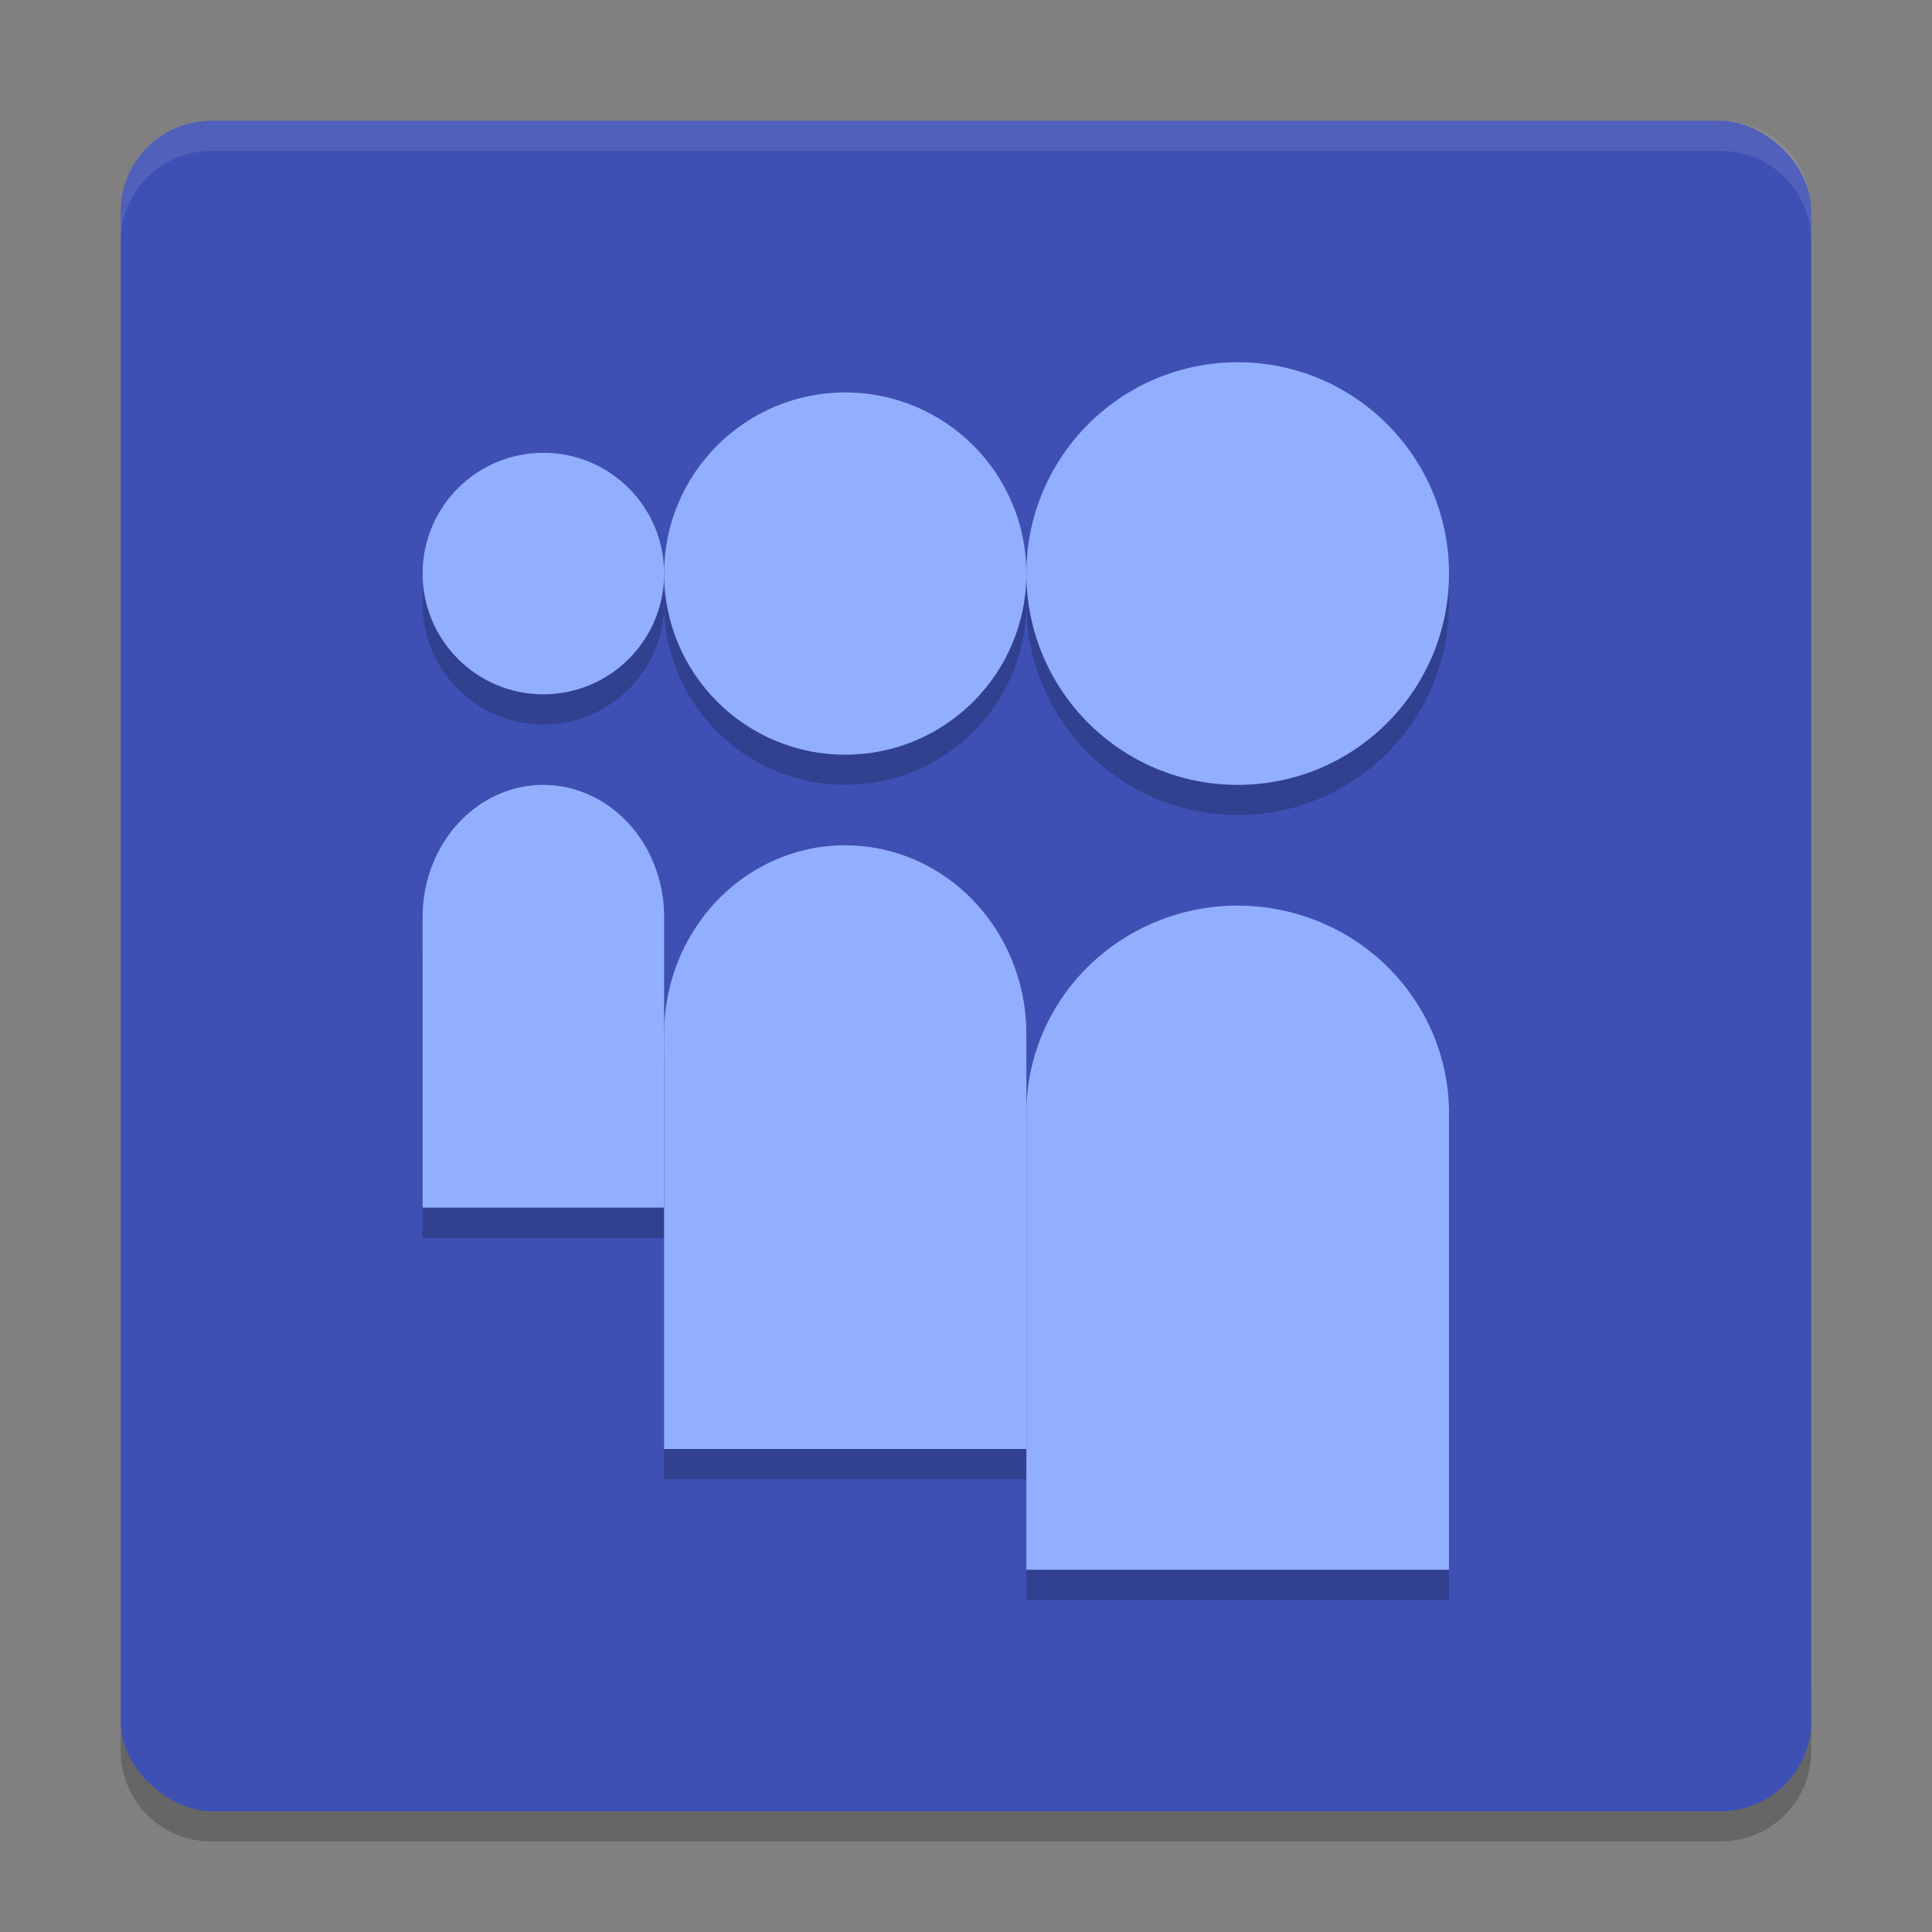<?xml version="1.0" encoding="UTF-8" standalone="no"?>
<svg
   xmlns:dc="http://purl.org/dc/elements/1.1/"
   xmlns:cc="http://creativecommons.org/ns#"
   xmlns:rdf="http://www.w3.org/1999/02/22-rdf-syntax-ns#"
   xmlns:svg="http://www.w3.org/2000/svg"
   xmlns="http://www.w3.org/2000/svg"
   xmlns:sodipodi="http://sodipodi.sourceforge.net/DTD/sodipodi-0.dtd"
   xmlns:inkscape="http://www.inkscape.org/namespaces/inkscape"
   height="64"
   width="64"
   version="1"
   id="svg2"
   inkscape:version="0.91 r13725"
   sodipodi:docname="myspace.svg">
  <rect width="100%" height="100%" fill="#808080" stroke="none"/>
  <defs
     id="defs42" />
  <sodipodi:namedview
     pagecolor="#ffffff"
     bordercolor="#666666"
     borderopacity="1"
     objecttolerance="10"
     gridtolerance="10"
     guidetolerance="10"
     inkscape:pageopacity="0"
     inkscape:pageshadow="2"
     inkscape:window-width="1535"
     inkscape:window-height="876"
     id="namedview40"
     showgrid="false"
     inkscape:zoom="4.54"
     inkscape:cx="-8.6779661"
     inkscape:cy="16"
     inkscape:window-x="65"
     inkscape:window-y="24"
     inkscape:window-maximized="1"
     inkscape:current-layer="svg2" />
  <path
     style="opacity:0.2"
     inkscape:connector-curvature="0"
     d="m 4,56 0,2 c 0,1.662 1.338,3 3,3 l 50,0 c 1.662,0 3,-1.338 3,-3 l 0,-2 c 0,1.662 -1.338,3 -3,3 L 7,59 C 5.338,59 4,57.662 4,56 Z"
     id="path10" />
  <polygon
     display="none"
     points="300,533 304,551 318.5,569.5 340.5,583 351.5,604.5 373.5,617 395,637.5 452.5,723 488.5,788.5 502,812.5 551.5,721.5 612.5,637 628.5,616 668,619.5 707,615 713,603 688.5,578 676.5,569.5 693.5,560.5 693.5,540 732.5,497.5 664,430.5 588,333 517.5,214 500,192 386,355 328,328 304,332.5 299.5,366 318.5,403.5 338,431 309.5,462 275.5,507 "
     transform="matrix(0.063,0,0,0.063,-131,7.97)"
     id="polygon4"
     style="display:none;fill:#5a0e00" />
  <rect
     style="fill:#3e50b4"
     transform="matrix(0,-1,-1,0,0,0)"
     rx="3"
     ry="3"
     height="56"
     width="56"
     y="-60"
     x="-60"
     id="rect6" />
  <path
     style="opacity:0.1;fill:#ffffff"
     d="M 7 4 C 5.338 4 4 5.338 4 7 L 4 8 C 4 6.338 5.338 5 7 5 L 57 5 C 58.662 5 60 6.338 60 8 L 60 7 C 60 5.338 58.662 4 57 4 L 7 4 z "
     id="path8" />
  <g
     style="opacity:0.2"
     transform="matrix(2,0,0,2,0,1)"
     id="g12">
    <circle
       style="opacity:1"
       cy="9.5"
       cx="20.5"
       r="3.5"
       id="circle14" />
    <path
       style="opacity:1"
       inkscape:connector-curvature="0"
       d="m 20.5,15 a 3.5,3.438 0 0 0 -3.5,3.438 3.5,3.438 0 0 0 0.003,0.077 L 17,18.517 l 0,7.483 7,-2.5e-5 0,-7.522 -0.001,-0.003 a 3.5,3.438 0 0 0 0.001,-0.037 3.5,3.438 0 0 0 -3.5,-3.438 z"
       id="path16" />
    <circle
       style="opacity:1"
       cy="9.5"
       cx="14"
       r="3"
       id="circle18" />
    <path
       style="opacity:1"
       inkscape:connector-curvature="0"
       d="m 14,14 a 3,3.125 0 0 0 -3,3.125 3,3.125 0 0 0 0.002,0.07 l -0.002,0.002 0,6.803 6,0 0,-6.838 -0.001,-0.002 a 3,3.125 0 0 0 0.001,-0.034 3,3.125 0 0 0 -3,-3.125 z"
       id="path20" />
    <circle
       style="opacity:1"
       cy="9.5"
       cx="9"
       r="2"
       id="circle22" />
    <path
       style="opacity:1"
       inkscape:connector-curvature="0"
       d="m 9,13 a 2,2.188 0 0 0 -2,2.188 2,2.188 0 0 0 0.002,0.049 l -0.002,0.002 0,4.762 4,0 0,-4.787 -8e-4,-0.002 a 2,2.188 0 0 0 10e-4,-0.023 2,2.188 0 0 0 -2,-2.188 z"
       id="path24" />
  </g>
  <g
     style="fill:#92aeff"
     id="g26"
     transform="scale(2,2)">
    <circle
       cy="9.5"
       cx="20.5"
       r="3.5"
       id="circle28" />
    <path
       inkscape:connector-curvature="0"
       d="m 20.5,15 a 3.5,3.438 0 0 0 -3.5,3.438 3.5,3.438 0 0 0 0.003,0.077 L 17,18.517 l 0,7.483 7,-2.5e-5 0,-7.522 -0.001,-0.003 a 3.5,3.438 0 0 0 0.001,-0.037 3.5,3.438 0 0 0 -3.5,-3.438 z"
       id="path30" />
    <circle
       cy="9.5"
       cx="14"
       r="3"
       id="circle32" />
    <path
       inkscape:connector-curvature="0"
       d="m 14,14 a 3,3.125 0 0 0 -3,3.125 3,3.125 0 0 0 0.002,0.07 l -0.002,0.002 0,6.803 6,0 0,-6.838 -0.001,-0.002 a 3,3.125 0 0 0 0.001,-0.034 3,3.125 0 0 0 -3,-3.125 z"
       id="path34" />
    <circle
       cy="9.5"
       cx="9"
       r="2"
       id="circle36" />
    <path
       inkscape:connector-curvature="0"
       d="m 9,13 a 2,2.188 0 0 0 -2,2.188 2,2.188 0 0 0 0.002,0.049 l -0.002,0.002 0,4.762 4,0 0,-4.787 -8e-4,-0.002 a 2,2.188 0 0 0 10e-4,-0.023 2,2.188 0 0 0 -2,-2.188 z"
       id="path38" />
  </g>
</svg>
